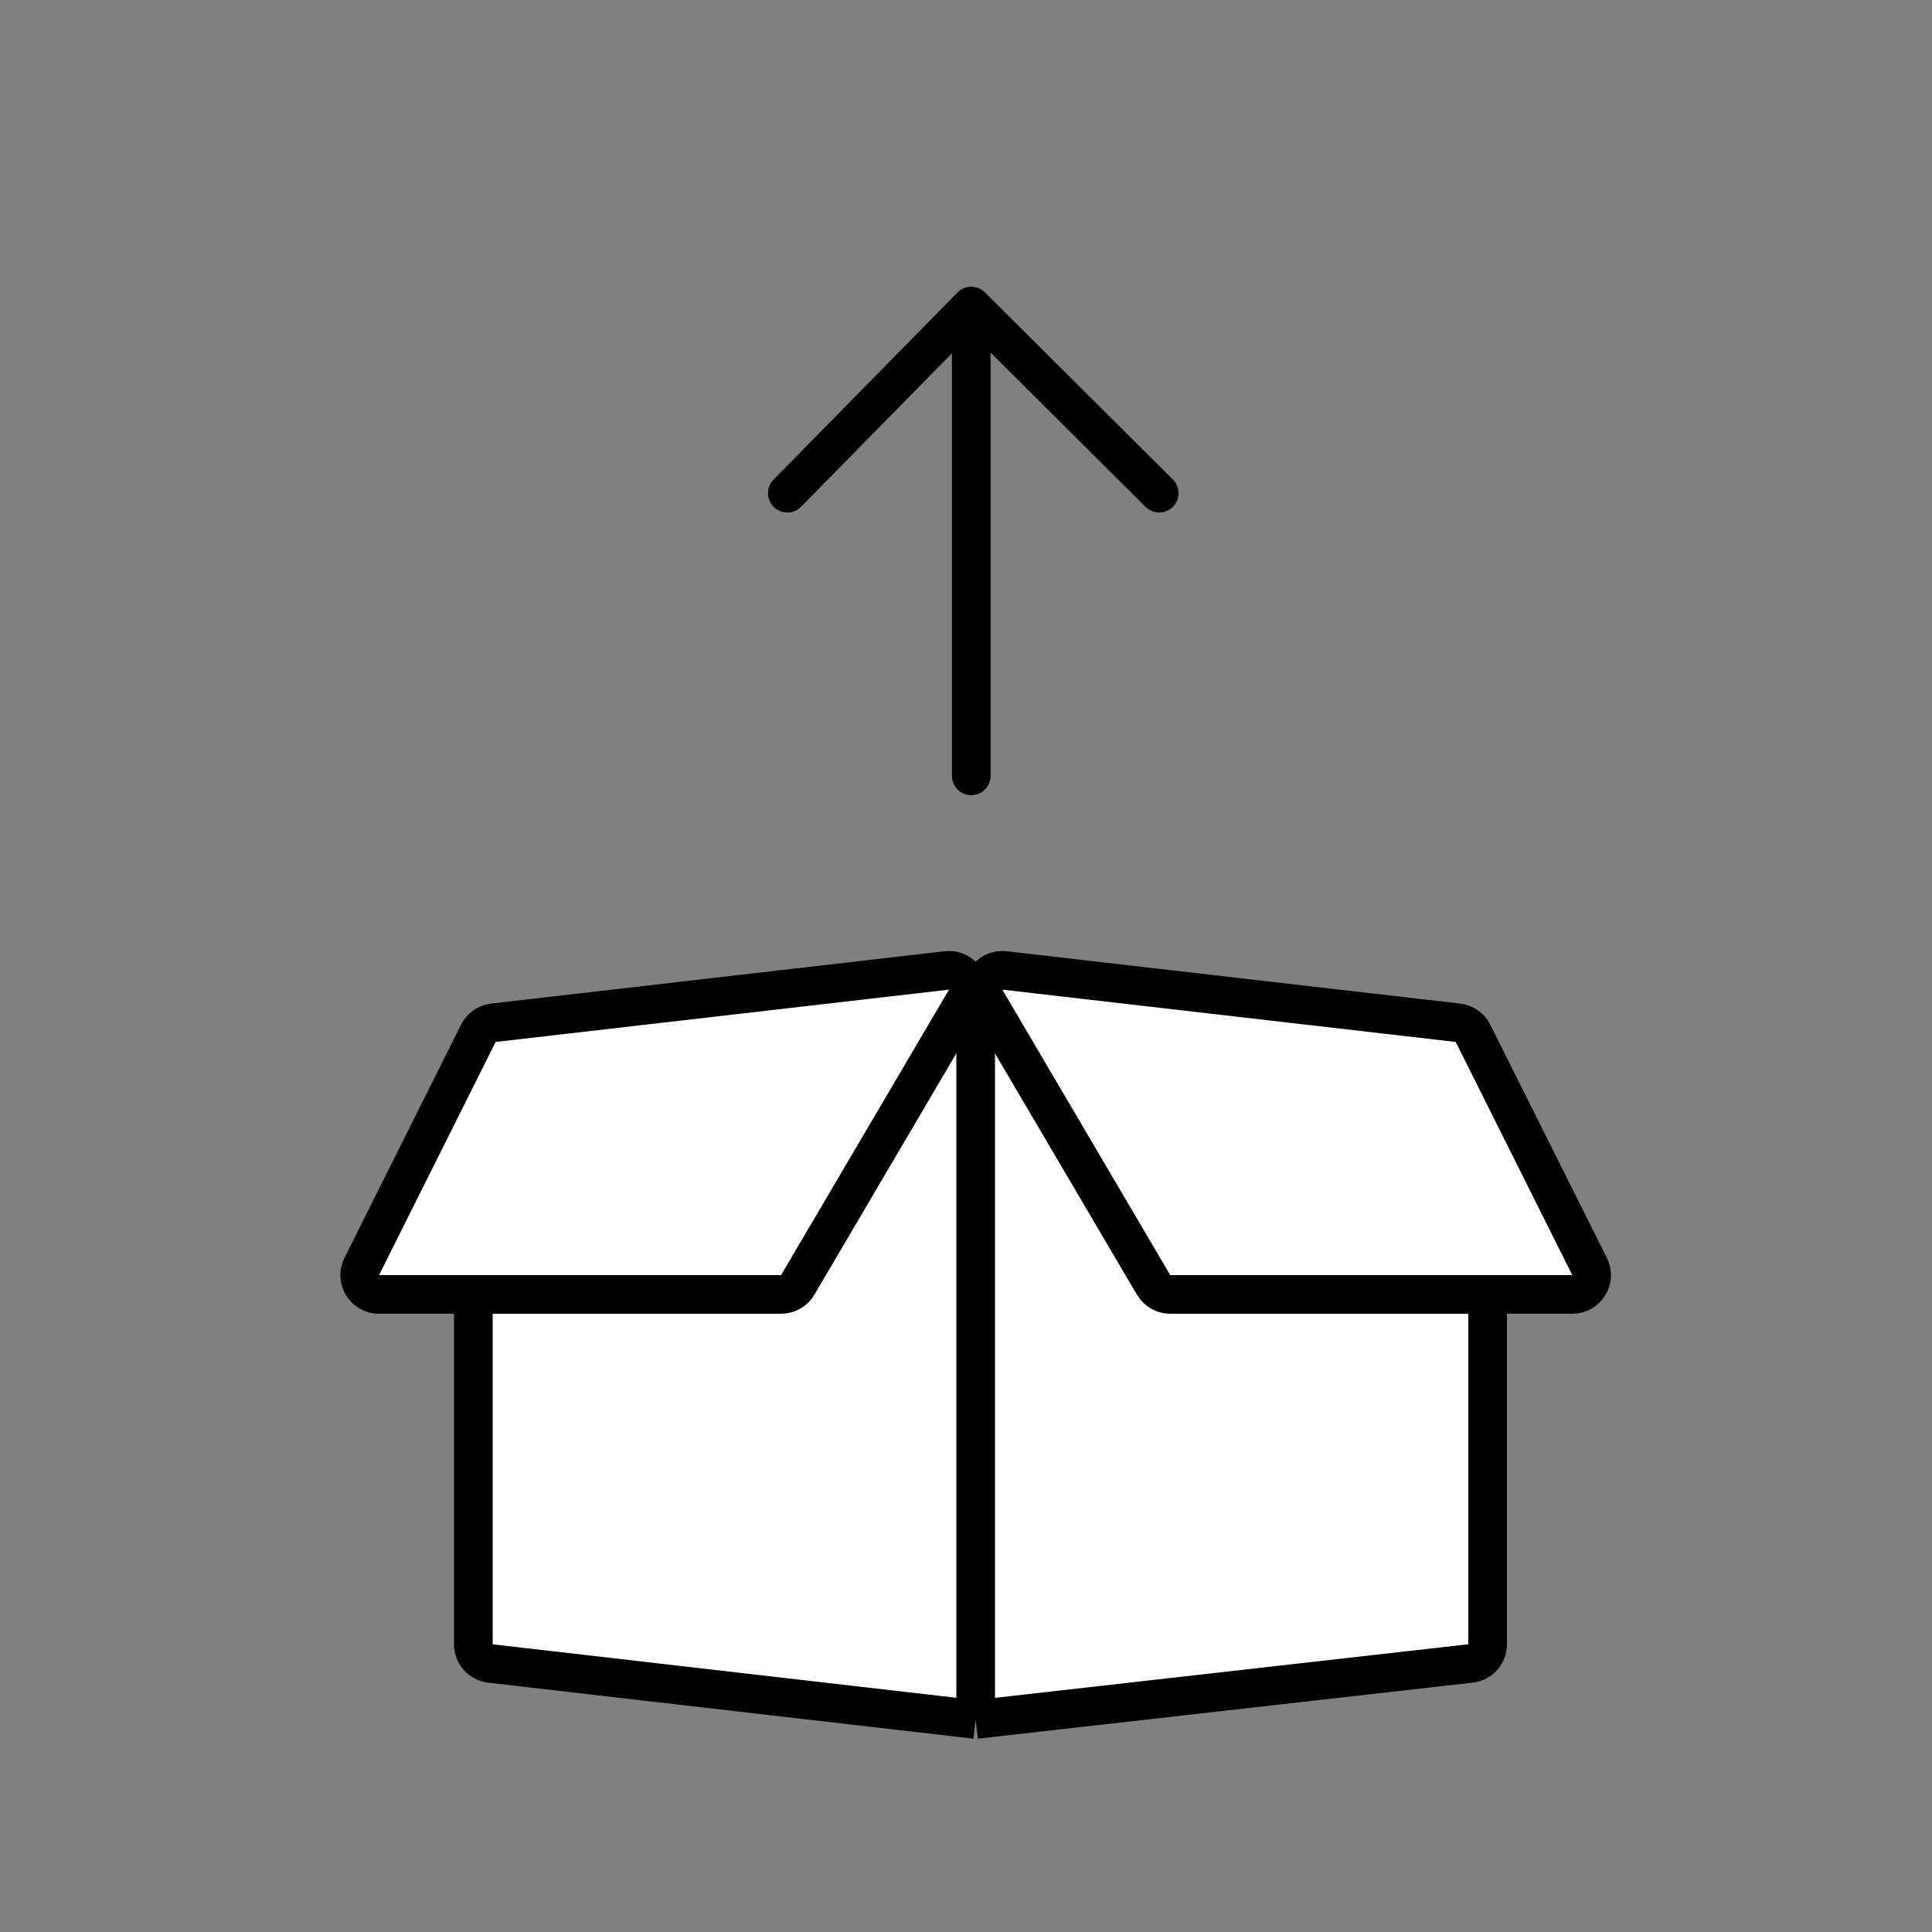 <svg width="100" height="100" viewBox="0 0 100 100" fill="none" xmlns="http://www.w3.org/2000/svg" style="width: 200px; height: 200px;"><rect x="0" y="0" width="100" height="100" fill="#808080" stroke="none"/><style>
     .line-box2 {animation:line-box2-move 1.6s infinite;}
     @keyframes line-box2-move {
         0%{transform: translate3d(0, -2px, 0);}
         50%{transform: translate3d(0, 2px, 0);}
         100%{transform: translate3d(0, -2px, 0);}
     }
     @media (prefers-reduced-motion: reduce) {
         .line-box2 {
             animation: none;
         }
     }
    </style><path class="line-box2 stroke2" d="M50.272 40.158L50.272 15.842M50.272 15.842L60 25.527M50.272 15.842L40.75 25.527" stroke="#000" stroke-width="2px" stroke-linecap="round" style="animation-duration: 1.6s;"></path><path class="stroke1 fill1" d="M76.112 86.1L50.5 89L25.385 86.102C24.881 86.044 24.5 85.617 24.5 85.109V62.675C24.5 62.267 24.747 61.9 25.125 61.747L50.5 51.5L76.368 61.75C76.75 61.901 77 62.269 77 62.679V85.107C77 85.616 76.618 86.043 76.112 86.1Z" fill="#fff" stroke-width="2px" style="animation-duration: 1.6s;"></path><path class="stroke1 fill1" d="M50.5 89L76.112 86.1C76.618 86.043 77 85.616 77 85.107V62.679C77 62.269 76.75 61.901 76.368 61.75L50.5 51.5M50.5 89L25.385 86.102C24.881 86.044 24.5 85.617 24.5 85.109V62.675C24.5 62.267 24.747 61.9 25.125 61.747L50.5 51.5M50.5 89V51.5" stroke="#000" stroke-width="2px" style="animation-duration: 1.6s;"></path><path class="stroke1 fill2" d="M51.018 51.731C50.599 51.019 51.175 50.136 51.995 50.23L75.462 52.938C75.798 52.977 76.091 53.182 76.242 53.484L82.276 65.553C82.609 66.218 82.125 67 81.382 67H60.572C60.218 67 59.89 66.812 59.71 66.507L51.018 51.731Z" fill="#fff" stroke="#000" stroke-width="2px" style="animation-duration: 1.6s;"></path><path class="stroke1 fill2" d="M49.982 51.731C50.401 51.019 49.825 50.136 49.005 50.23L25.538 52.938C25.202 52.977 24.909 53.182 24.758 53.484L18.724 65.553C18.391 66.218 18.875 67 19.618 67H40.428C40.782 67 41.11 66.812 41.29 66.507L49.982 51.731Z" fill="#fff" stroke="#000" stroke-width="2px" style="animation-duration: 1.6s;"></path></svg>